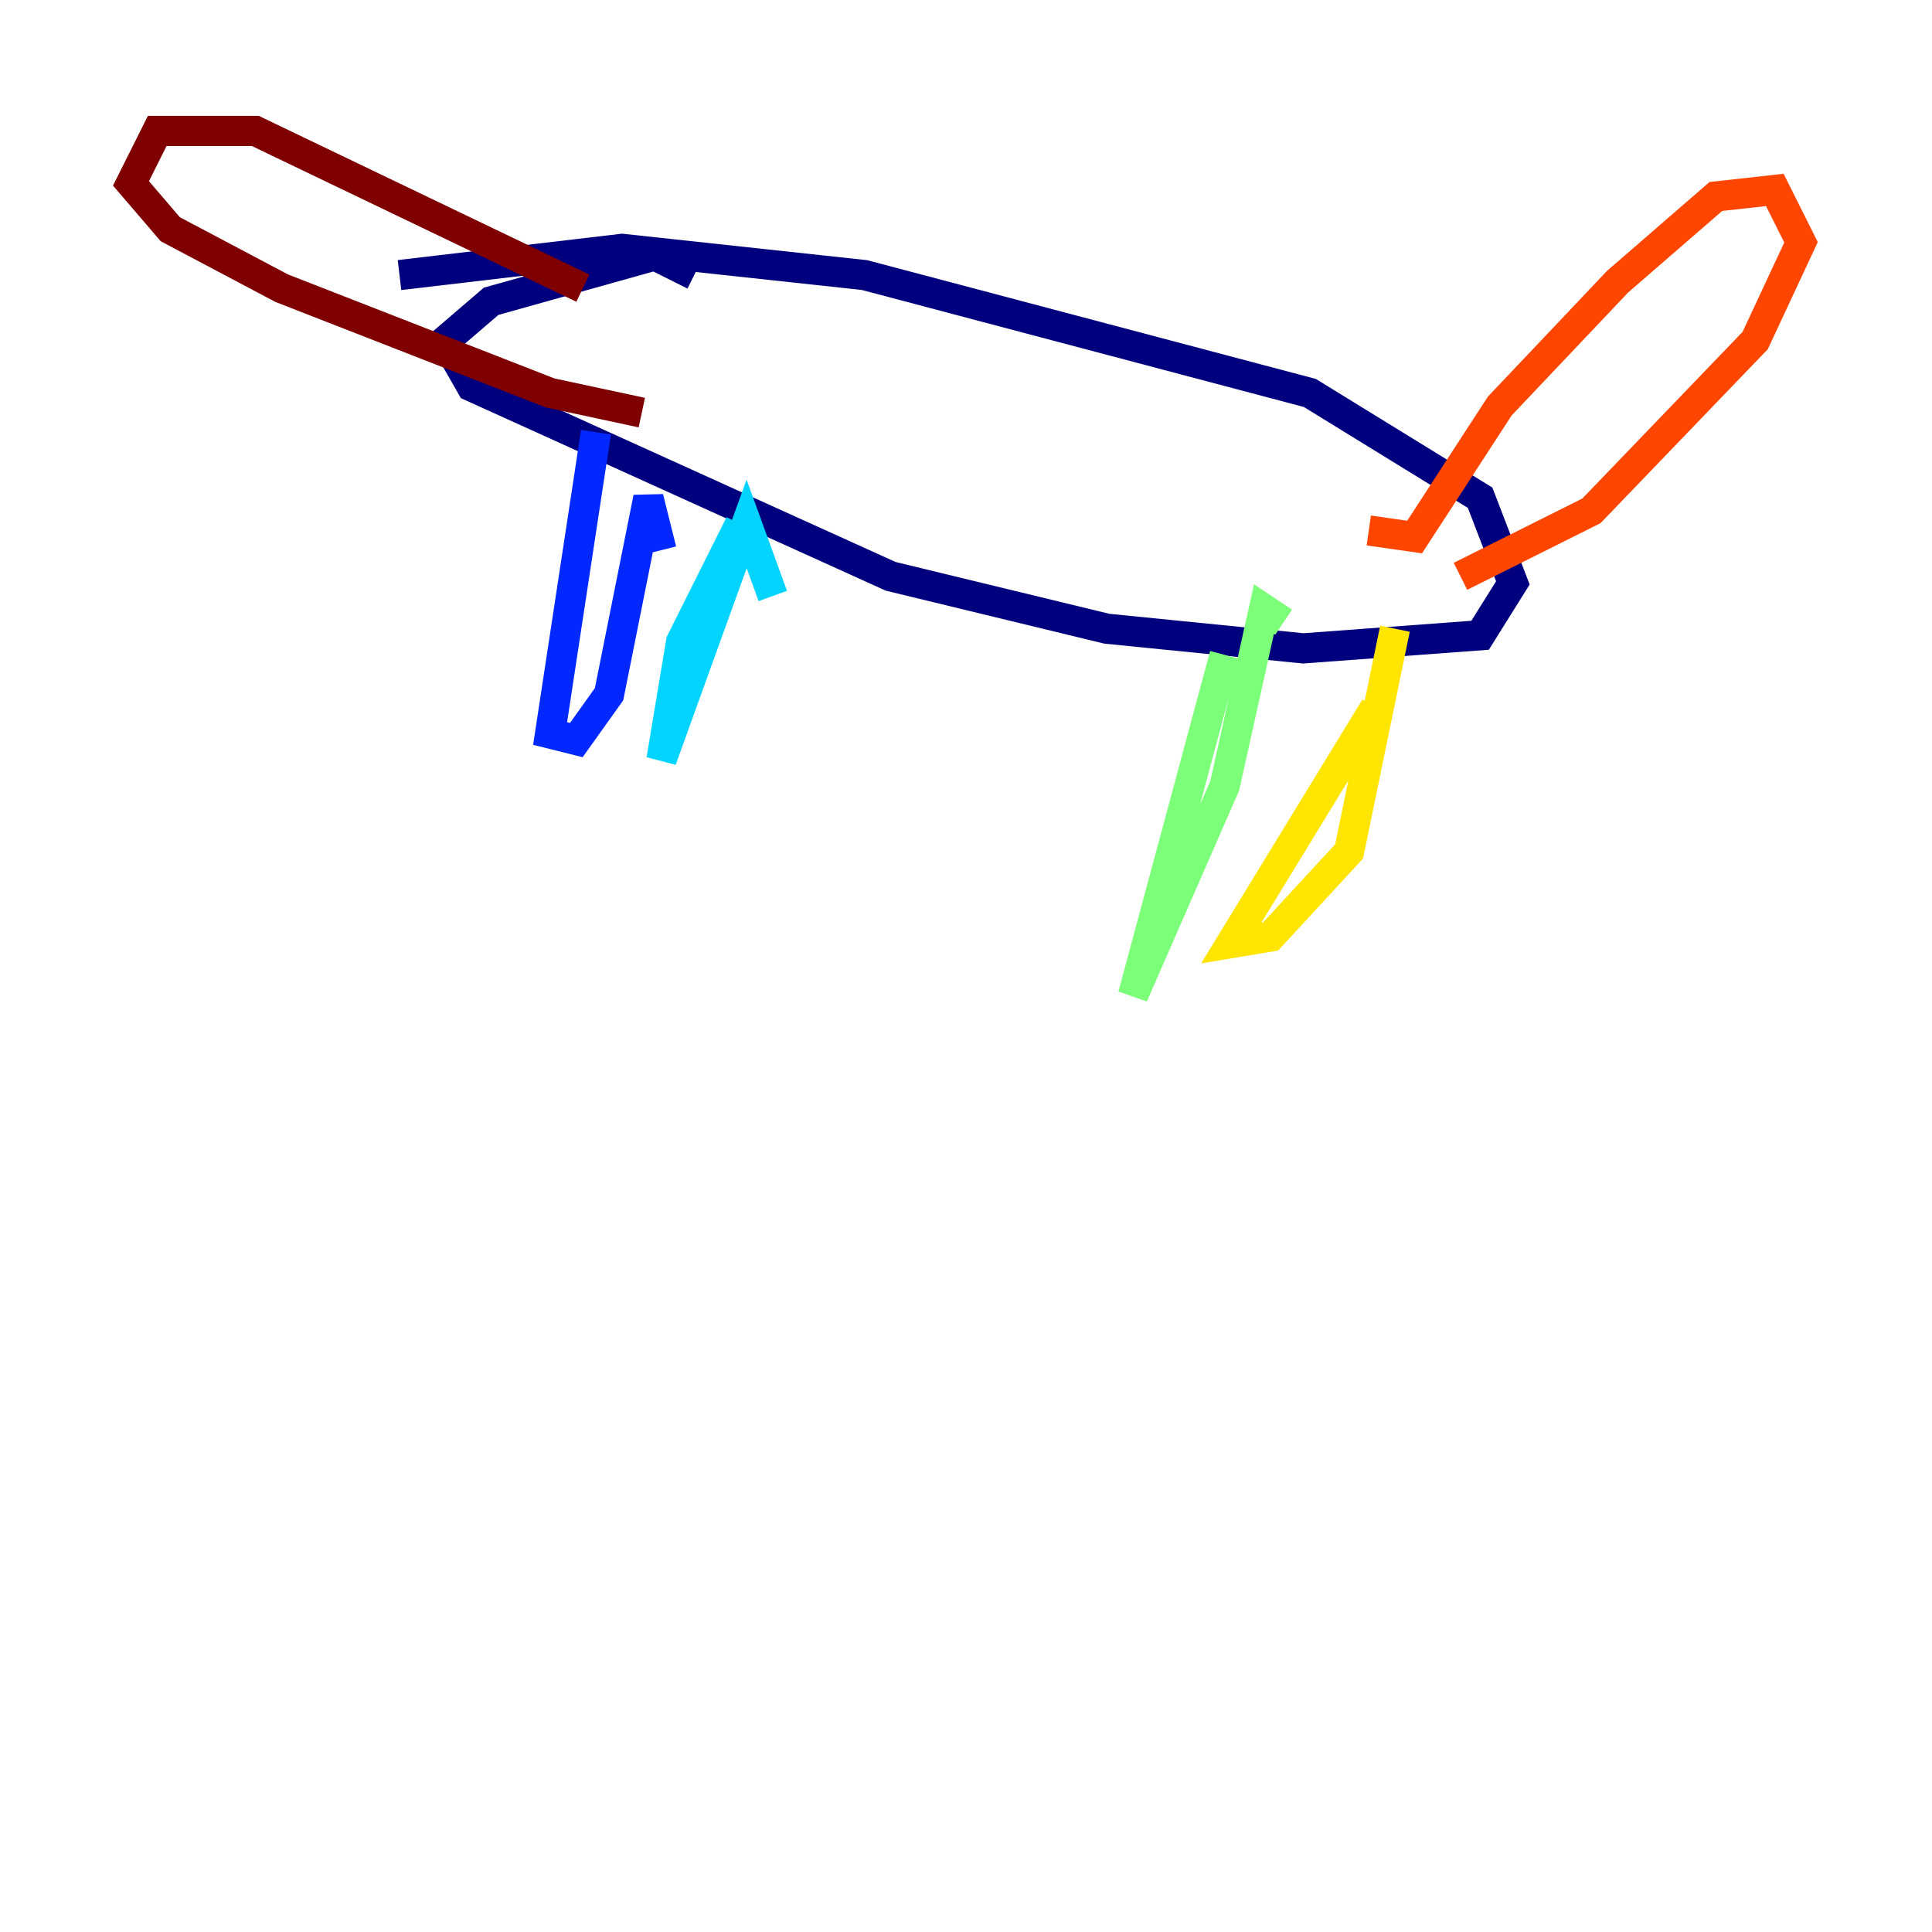 <?xml version="1.0" encoding="utf-8" ?>
<svg baseProfile="tiny" height="128" version="1.2" viewBox="0,0,128,128" width="128" xmlns="http://www.w3.org/2000/svg" xmlns:ev="http://www.w3.org/2001/xml-events" xmlns:xlink="http://www.w3.org/1999/xlink"><defs /><polyline fill="none" points="26.468,18.224 41.22,16.488 57.275,18.224 86.78,26.034 98.061,32.976 100.231,38.617 98.061,42.088 86.346,42.956 73.329,41.654 59.01,38.183 31.241,25.6 29.505,22.563 32.542,19.959 43.39,16.922 45.993,18.224" stroke="#00007f" stroke-width="2" /><polyline fill="none" points="39.485,28.637 36.447,48.597 38.183,49.031 40.352,45.993 42.956,32.976 43.824,36.447" stroke="#0028ff" stroke-width="2" /><polyline fill="none" points="49.031,34.712 45.125,42.522 43.824,50.332 49.464,34.712 51.2,39.485" stroke="#00d4ff" stroke-width="2" /><polyline fill="none" points="81.139,43.39 75.064,65.953 81.139,52.068 83.742,40.352 85.044,41.22" stroke="#7cff79" stroke-width="2" /><polyline fill="none" points="91.119,46.861 81.573,62.481 84.176,62.047 89.383,56.407 92.42,41.654" stroke="#ffe500" stroke-width="2" /><polyline fill="none" points="96.759,38.183 105.437,33.844 116.285,22.563 119.322,16.054 117.586,12.583 113.681,13.017 107.173,18.658 99.363,26.902 93.722,35.58 90.685,35.146" stroke="#ff4600" stroke-width="2" /><polyline fill="none" points="38.617,19.091 16.922,8.678 10.414,8.678 8.678,12.149 11.281,15.186 18.658,19.091 36.447,26.034 42.522,27.336" stroke="#7f0000" stroke-width="2" /></svg>